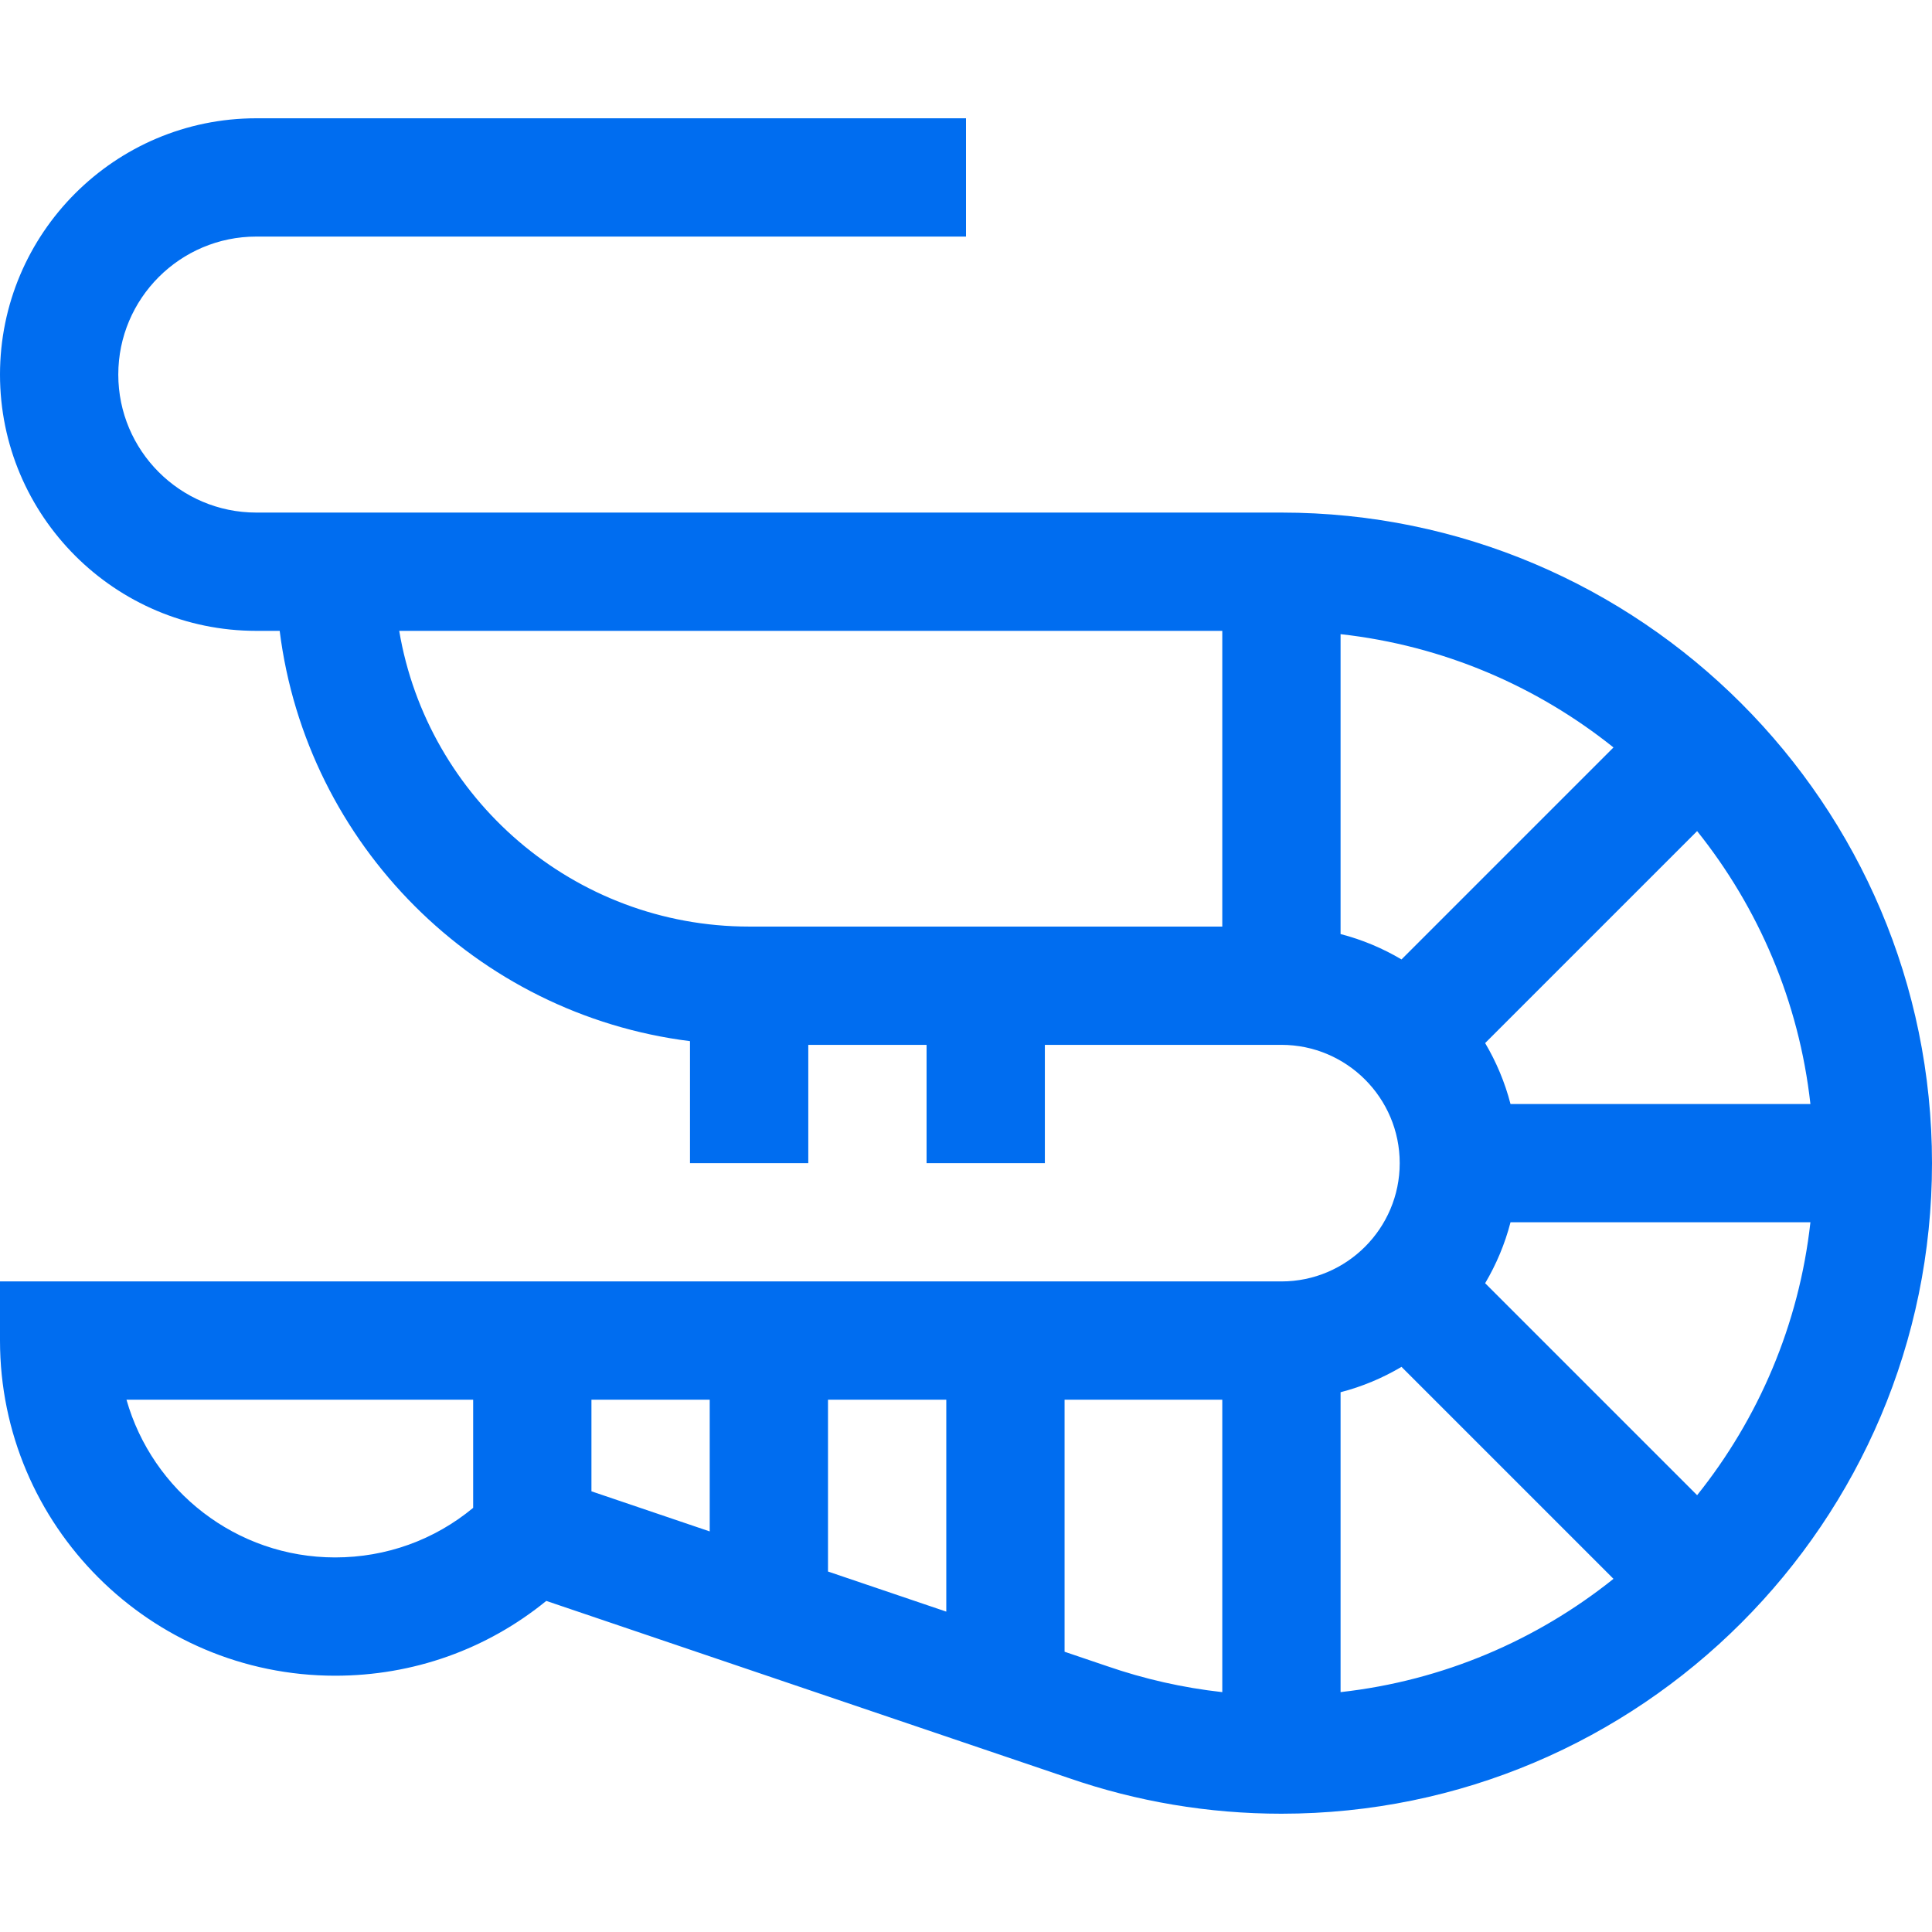<?xml version="1.0" encoding="iso-8859-1"?>
<!-- Generator: Adobe Illustrator 19.0.0, SVG Export Plug-In . SVG Version: 6.00 Build 0)  -->
<svg xmlns="http://www.w3.org/2000/svg" xmlns:xlink="http://www.w3.org/1999/xlink" version="1.1" id="Capa_1" x="0px" y="0px" viewBox="0 0 490 490" style="enable-background:new 0 0 490 490;" xml:space="preserve" width="512px" height="512px">
<path id="XMLID_880_" d="M325,130H65c-19.299,0-35-15.701-35-35s15.701-35,35-35h180V30H65C29.159,30,0,59.159,0,95s29.159,65,65,65  h5.933c6.79,54.197,49.869,97.27,104.067,104.06V295h30v-30h30v30h30v-30h60c16.542,0,30,13.458,30,30s-13.458,30-30,30H0v15  c0,46.869,38.131,85,85,85c19.77,0,38.457-6.676,53.549-18.973l132.446,44.906C288.368,456.949,306.538,460,325,460  c90.981,0,165-74.019,165-165S415.981,130,325,130z M376.667,325.454c2.823-4.771,5.015-9.958,6.435-15.454h76.061  c-2.888,26-13.186,49.792-28.733,69.216L376.667,325.454z M383.101,280c-1.42-5.496-3.612-10.683-6.435-15.454l53.763-53.762  C445.976,230.208,456.275,254,459.162,280H383.101z M101.25,160H310v75H190C145.483,235,108.412,202.511,101.25,160z M340,236.899  v-76.061c26,2.888,49.793,13.186,69.216,28.733l-53.763,53.762C350.683,240.51,345.496,238.318,340,236.899z M355.454,346.667  l53.763,53.762C389.793,415.976,366,426.275,340,429.162v-76.061C345.496,351.682,350.683,349.49,355.454,346.667z M150.003,355H180  v33.404l-29.997-10.171V355z M210,355h30v53.747l-30-10.172V355z M32.079,355h87.925v27.425C110.175,390.569,97.948,395,85,395  C59.871,395,38.624,378.061,32.079,355z M270,418.919V355h40v74.165c-9.948-1.105-19.741-3.309-29.28-6.612L270,418.919z" fill="#006DF0"/>
<g>
</g>
<g>
</g>
<g>
</g>
<g>
</g>
<g>
</g>
<g>
</g>
<g>
</g>
<g>
</g>
<g>
</g>
<g>
</g>
<g>
</g>
<g>
</g>
<g>
</g>
<g>
</g>
<g>
</g>
</svg>
